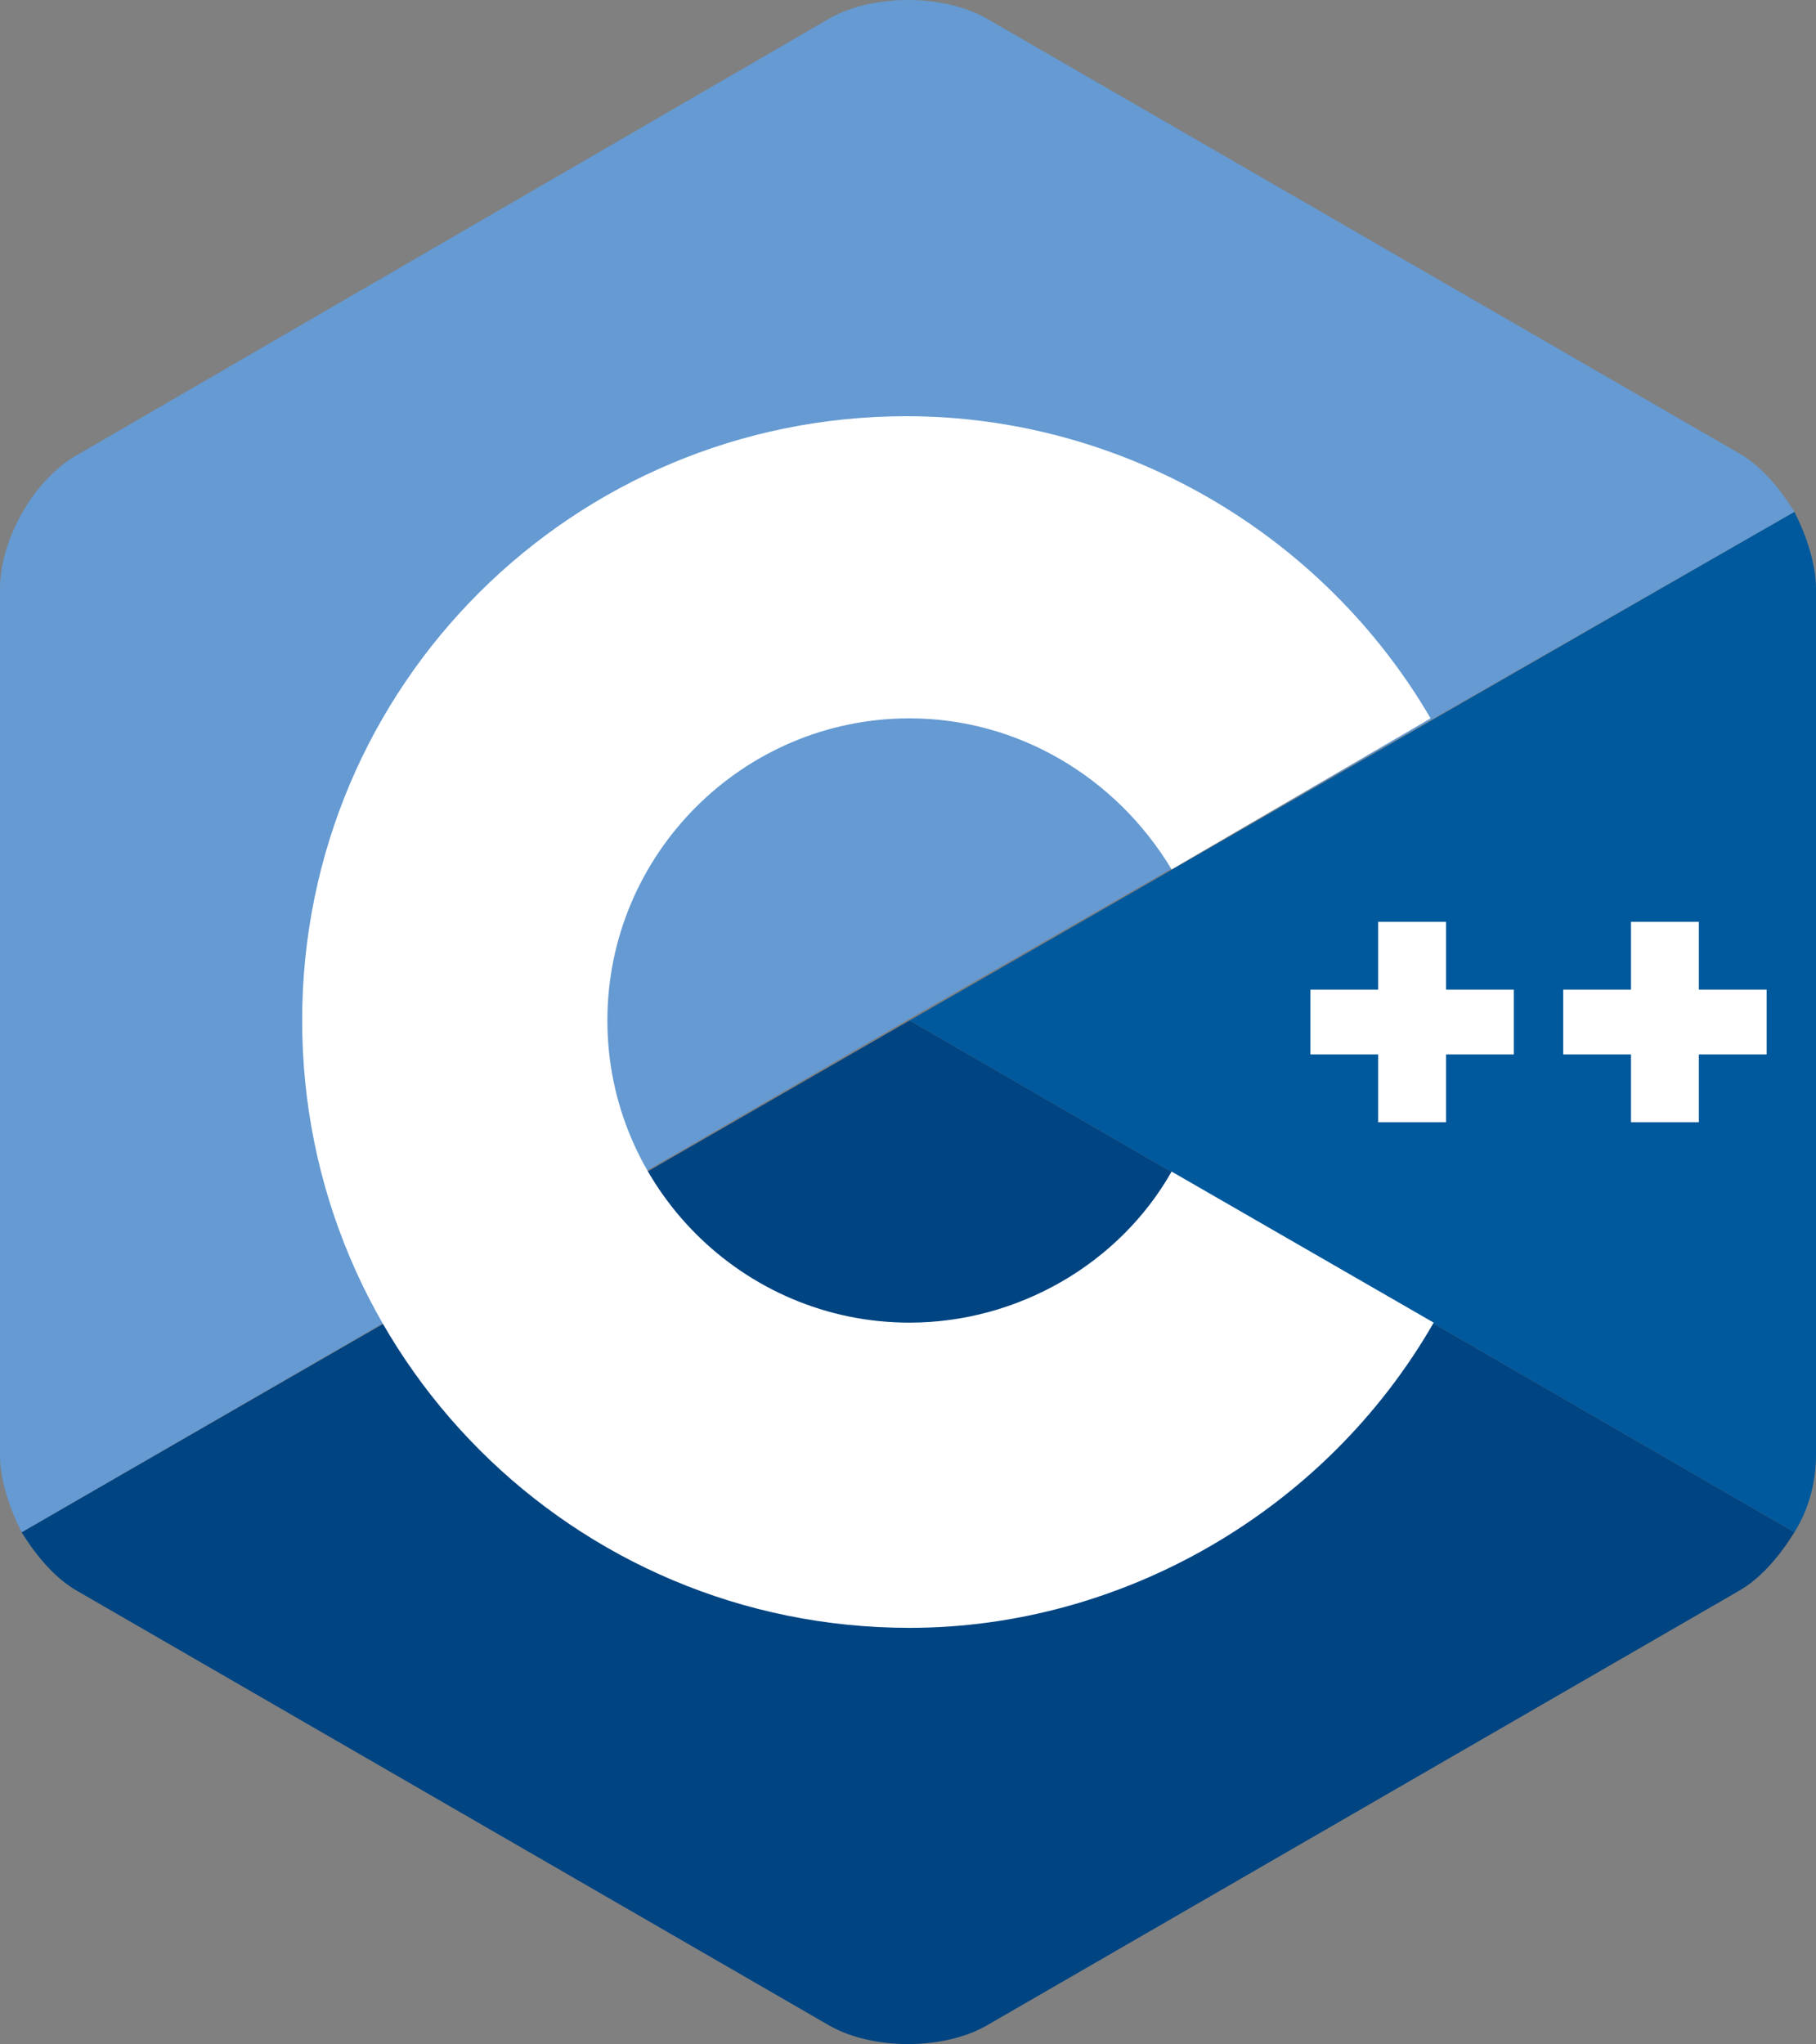 <?xml version="1.0" encoding="utf-8"?>
<!-- Generator: Adobe Illustrator 19.0.0, SVG Export Plug-In . SVG Version: 6.00 Build 0)  -->
<svg version="1.0" id="Layer_1" xmlns="http://www.w3.org/2000/svg" xmlns:xlink="http://www.w3.org/1999/xlink" x="0px" y="0px"
	 viewBox="0 0 58.9 66.3" enable-background="new 0 0 58.9 66.3" xml:space="preserve">
<rect x="0" y="0" width="58.9" height="66.3" fill="#808080" stroke="none"/>
<g id="XMLID_72_">
	<path id="XMLID_81_" fill="#00599C" d="M58.2,49.7c0.5-0.8,0.7-1.7,0.7-2.5V19.1c0-0.8-0.3-1.7-0.7-2.5L29.5,33.1L58.2,49.7z"/>
	<path id="XMLID_80_" fill="#004482" d="M32,65.7l24.4-14.1c0.7-0.4,1.3-1.1,1.8-1.9L29.5,33.1L0.7,49.7c0.5,0.8,1.1,1.5,1.8,1.9
		l24.4,14.1C28.3,66.5,30.6,66.5,32,65.7z"/>
	<path id="XMLID_79_" fill="#659AD2" d="M58.2,16.6c-0.5-0.8-1.1-1.5-1.8-1.9L32,0.6c-1.4-0.8-3.7-0.8-5.1,0L2.6,14.7
		C1.1,15.5,0,17.5,0,19.1v28.1c0,0.8,0.3,1.7,0.7,2.5l28.7-16.6L58.2,16.6z"/>
	<g id="XMLID_77_">
		<path id="XMLID_78_" fill="#FFFFFF" d="M29.5,52.8C18.6,52.8,9.8,44,9.8,33.1s8.8-19.6,19.6-19.6c7,0,13.5,3.8,17,9.8L38,28.2
			c-1.8-3-5-4.9-8.5-4.9c-5.4,0-9.8,4.4-9.8,9.8c0,5.4,4.4,9.8,9.8,9.8c3.5,0,6.8-1.9,8.5-4.9l8.5,4.9C43,49,36.4,52.8,29.5,52.8z"
			/>
	</g>
	<g id="XMLID_75_">
		<polygon id="XMLID_76_" fill="#FFFFFF" points="49.1,32.1 46.9,32.1 46.9,29.9 44.7,29.9 44.7,32.1 42.5,32.1 42.5,34.2 
			44.7,34.2 44.7,36.4 46.9,36.4 46.9,34.2 49.1,34.2 		"/>
	</g>
	<g id="XMLID_73_">
		<polygon id="XMLID_74_" fill="#FFFFFF" points="57.3,32.1 55.1,32.1 55.1,29.9 52.9,29.9 52.9,32.1 50.7,32.1 50.7,34.2 
			52.9,34.2 52.9,36.4 55.1,36.4 55.1,34.2 57.3,34.2 		"/>
	</g>
</g>
</svg>
